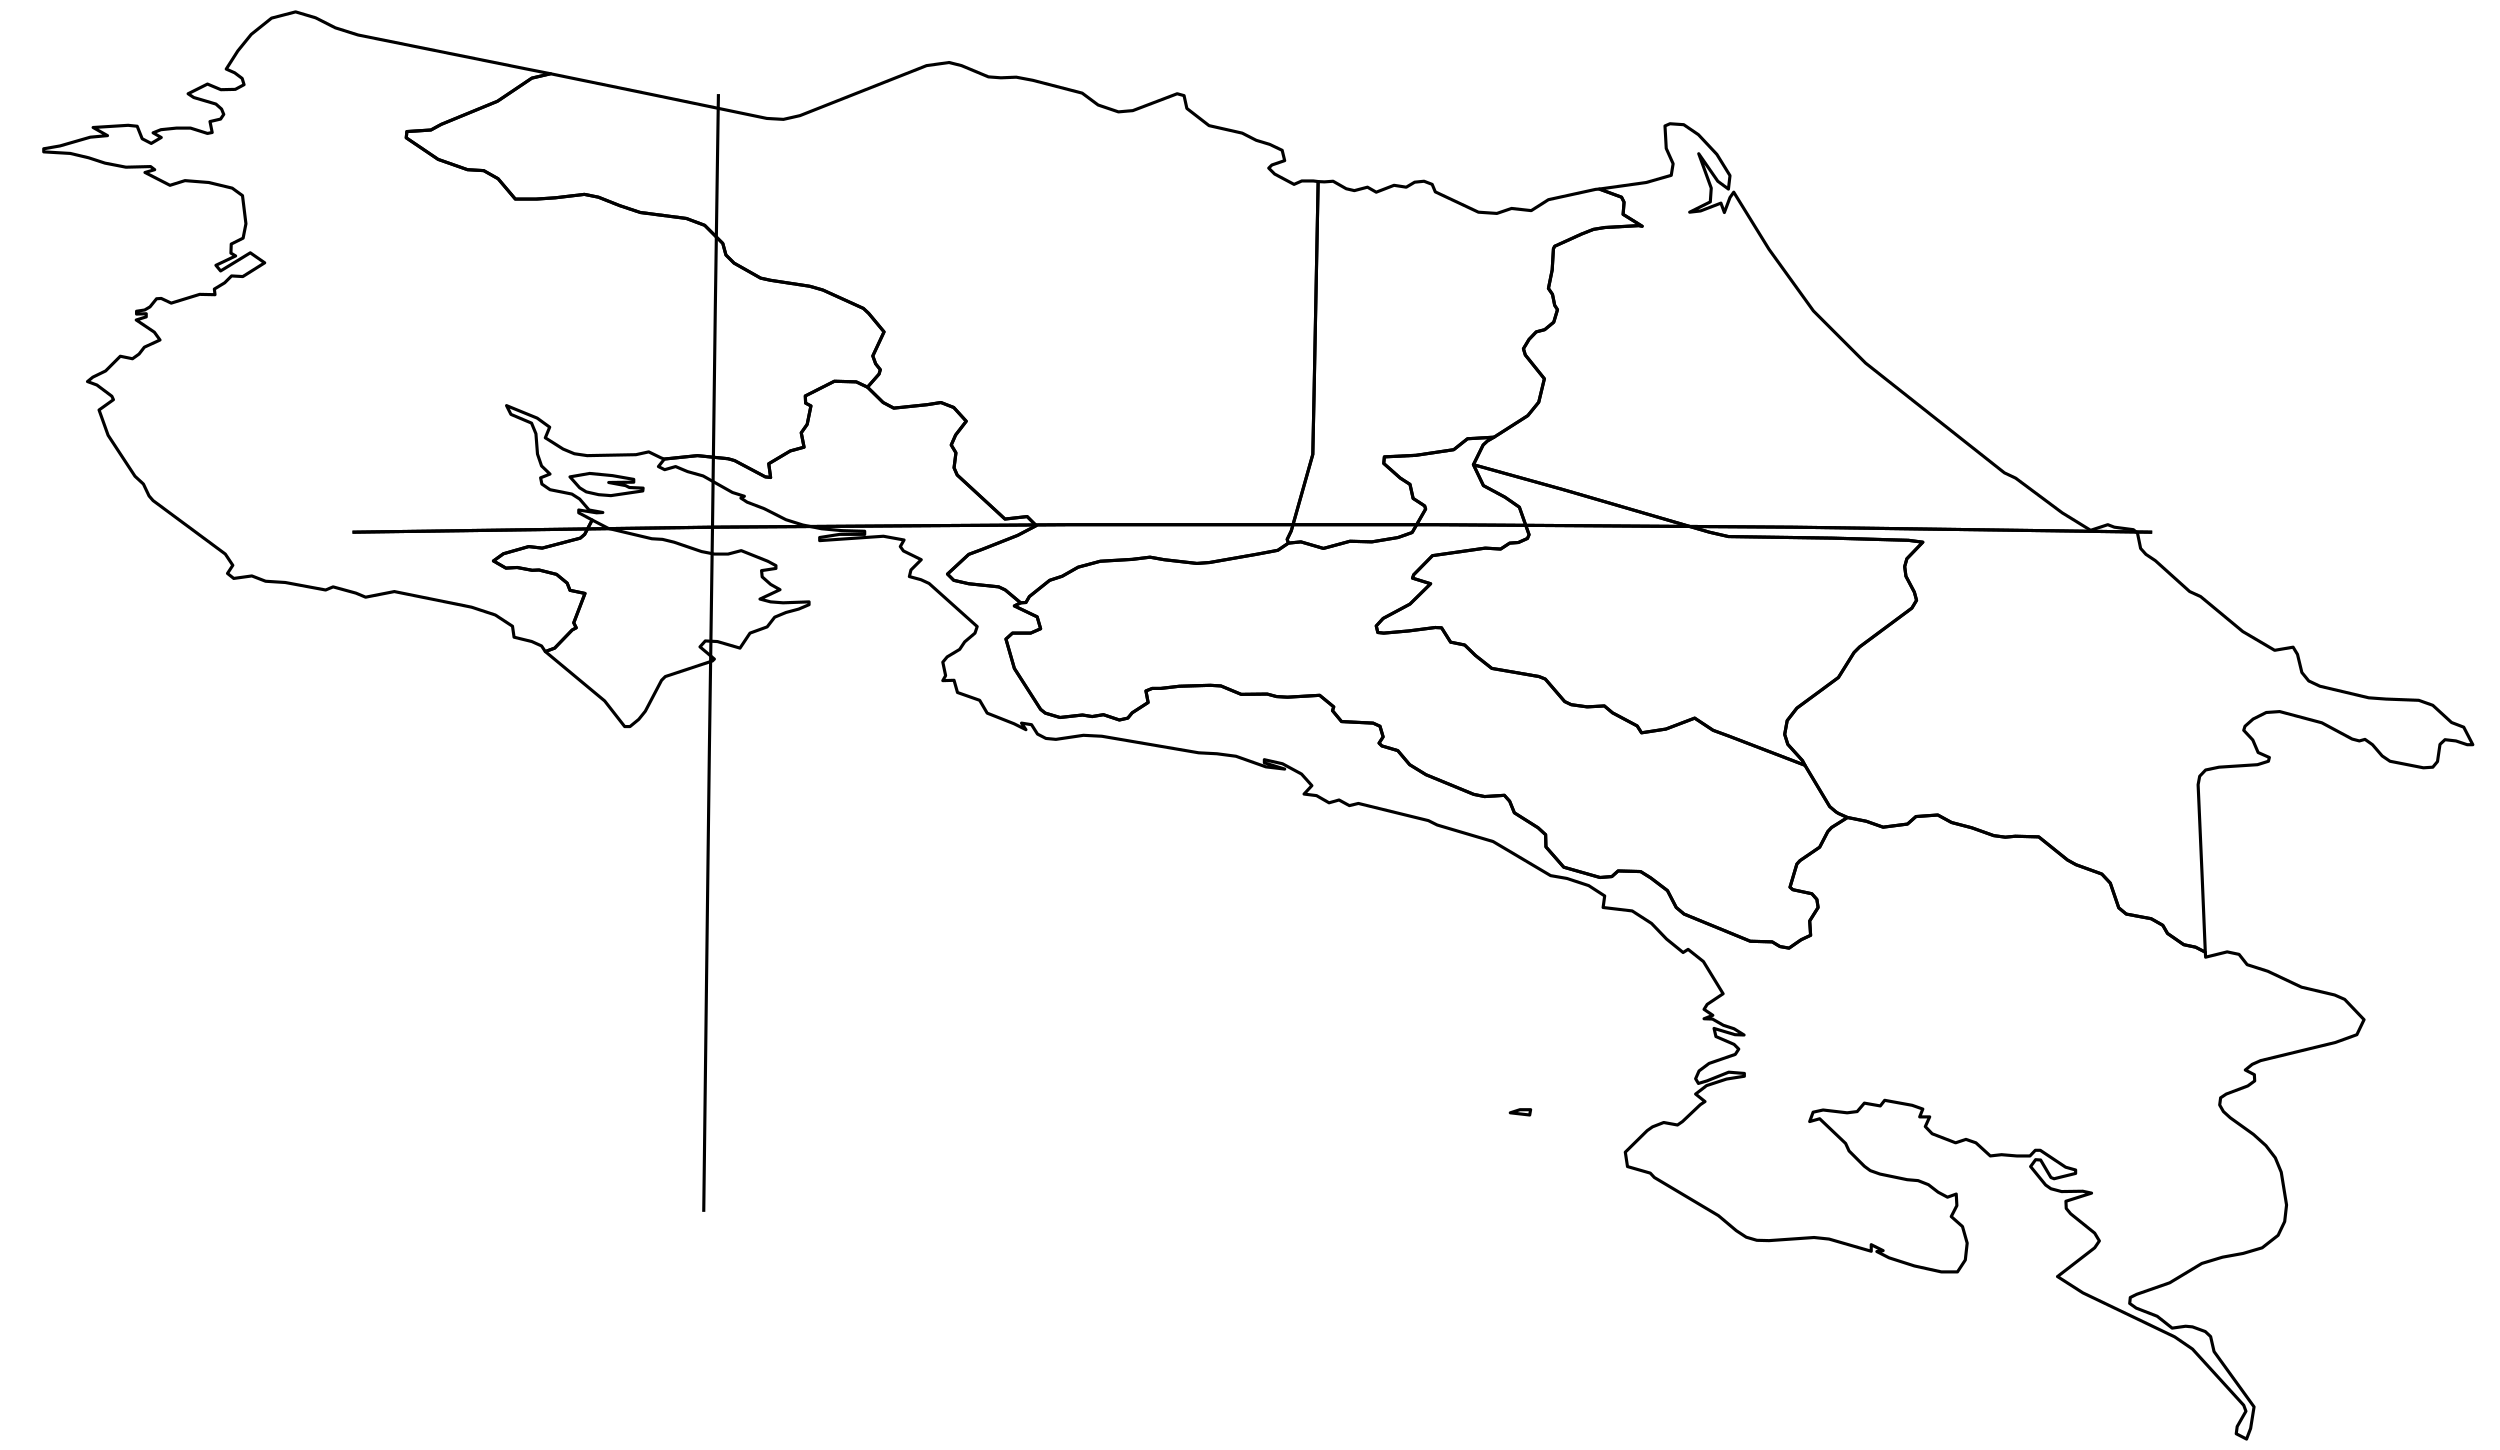 <?xml version="1.0" encoding="utf-8"?><!DOCTYPE svg  PUBLIC '-//W3C//DTD SVG 1.1//EN'  'http://www.w3.org/Graphics/SVG/1.1/DTD/svg11.dtd'><svg enable_background="new 0 0 800 464" height="464px" pretty_print="False" style="stroke-linejoin: round; stroke:#000; fill: none;" version="1.1" viewBox="0 0 800 464" width="800px" xmlns="http://www.w3.org/2000/svg" xmlns:xlink="http://www.w3.org/1999/xlink"><defs><style type="text/css"><![CDATA[path { fill-rule: evenodd; }]]></style></defs><g class="" id="cri"><path d="M576.8,243.4L572.1,238.2L571.1,235.0L571.9,230.6L575.0,226.6L588.3,216.8L593.3,208.8L595.1,207.0L611.8,194.6L613.3,192.1L612.6,189.5L609.9,184.4L609.5,181.3L610.2,178.8L615.3,173.5L610.7,172.9L586.3,172.2L553.1,171.7L547.0,170.3L500.3,156.7L471.5,148.7L474.7,155.4L481.6,159.1L486.2,162.3L489.3,171.1L488.8,172.3L485.9,173.6L483.1,173.8L480.2,175.7L475.3,175.4L458.4,177.8L452.4,183.9L452.0,185.0L457.8,186.8L451.2,193.3L442.6,197.9L440.4,200.3L440.9,202.4L442.8,202.6L450.8,201.9L459.3,200.8L461.3,200.9L464.2,205.5L468.7,206.4L472.2,209.8L477.4,213.9L492.5,216.5L494.5,217.3L500.7,224.5L502.8,225.5L507.9,226.2L513.4,225.9L516.0,228.1L523.9,232.3L525.3,234.5L533.1,233.3L542.3,229.8L548.2,233.7L553.1,235.5L577.6,244.9L576.8,243.4Z " data-name="Cartago"/><path d="M421.8,58.1L421.8,58.6L420.5,126.2L420.1,145.4L413.2,169.9L411.9,172.6L412.3,173.8L416.3,173.4L423.5,175.5L432.0,173.2L439.0,173.4L447.4,172.0L451.9,170.4L456.2,162.9L455.9,161.9L452.2,159.5L451.2,155.0L448.1,153.0L442.8,148.3L443.0,146.2L453.1,145.7L465.2,143.9L469.6,140.4L478.1,139.9L488.9,133.0L492.4,128.7L494.2,121.2L488.1,113.6L487.5,111.6L489.3,108.6L491.6,106.2L494.3,105.5L497.2,103.1L498.4,99.1L497.5,97.7L496.8,94.2L495.5,92.3L496.7,86.4L497.1,79.6L497.5,78.8L506.1,74.9L509.9,73.4L513.6,72.8L524.4,72.2L525.5,72.4L519.4,68.6L519.7,64.7L518.9,63.1L511.8,60.5L510.6,60.6L495.5,63.9L490.0,67.4L483.7,66.7L479.0,68.3L473.1,67.9L459.3,61.4L458.3,59.0L455.7,58.0L452.7,58.3L450.0,59.9L446.1,59.3L440.4,61.5L437.6,59.9L433.4,61.0L430.8,60.4L426.6,58.0L423.8,58.2L421.8,58.1Z " data-name="Heredia"/><path d="M511.8,60.5L518.9,63.1L519.7,64.7L519.4,68.6L525.5,72.4L524.4,72.2L513.6,72.8L509.9,73.4L506.1,74.9L497.5,78.8L497.1,79.6L496.7,86.4L495.5,92.3L496.8,94.2L497.5,97.7L498.4,99.1L497.2,103.1L494.3,105.5L491.6,106.2L489.3,108.6L487.5,111.6L488.1,113.6L494.2,121.2L492.4,128.7L488.9,133.0L478.1,139.9L476.0,141.1L474.6,142.4L471.5,148.7L500.3,156.7L547.0,170.3L553.1,171.7L586.3,172.2L610.7,172.9L615.3,173.5L610.2,178.8L609.5,181.3L609.9,184.4L612.6,189.5L613.3,192.1L611.8,194.6L595.1,207.0L593.3,208.8L588.3,216.8L575.0,226.6L571.9,230.6L571.1,235.0L572.1,238.2L576.8,243.4L577.6,244.9L585.5,258.1L587.5,259.8L588.3,260.3L591.2,261.6L597.2,262.8L602.6,264.7L610.4,263.7L613.1,261.3L620.1,260.8L624.5,263.2L631.0,264.9L638.0,267.4L641.7,267.9L644.9,267.6L652.4,267.8L661.6,275.2L664.3,276.7L672.6,279.7L675.3,282.6L678.0,290.5L680.4,292.5L688.4,294.0L692.1,296.1L693.6,298.7L698.8,302.3L702.6,303.1L705.7,304.7L704.7,280.7L703.4,251.1L703.9,248.4L705.8,246.4L710.1,245.5L722.4,244.7L725.9,243.6L726.2,242.4L722.6,240.8L720.9,236.8L718.0,233.7L718.4,232.4L721.0,230.1L725.2,228.0L729.5,227.7L743.0,231.3L752.7,236.5L755.0,237.1L756.8,236.6L759.2,238.3L762.3,241.9L764.8,243.6L775.5,245.7L778.5,245.5L780.0,243.7L780.8,238.2L782.4,236.7L785.9,237.1L789.5,238.3L791.3,238.3L788.4,232.7L784.5,231.2L778.5,225.7L774.0,224.1L763.5,223.7L758.0,223.3L742.4,219.6L738.8,217.9L736.6,215.2L735.2,209.4L733.8,207.1L727.9,208.1L717.7,202.1L704.2,190.9L700.7,189.3L689.7,179.4L686.7,177.4L685.0,175.5L684.0,170.6L682.7,169.5L676.6,168.7L674.5,167.9L669.0,169.7L659.9,164.1L645.0,153.0L641.4,151.3L597.0,116.2L580.3,99.5L566.1,79.8L554.8,61.5L553.6,63.2L551.8,68.0L550.7,65.0L544.2,67.5L540.7,67.9L547.3,64.6L547.6,60.2L543.6,49.2L549.7,58.0L553.1,60.5L553.6,56.2L549.4,49.4L543.5,43.1L538.8,39.9L534.4,39.6L532.8,40.3L533.2,47.5L535.4,52.4L534.8,56.1L526.8,58.4L511.8,60.5Z " data-name="Limón"/><path d="M489.5,356.8L489.8,355.1L486.4,355.1L483.3,356.1L489.5,356.8Z M189.5,166.4L187.1,171.0L185.7,172.2L173.5,175.4L169.2,174.9L161.1,177.2L157.9,179.5L161.9,181.8L165.5,181.6L170.3,182.5L172.5,182.4L178.1,183.8L181.5,186.6L182.4,188.9L187.2,189.9L183.6,199.3L184.4,200.9L183.1,201.6L177.5,207.4L174.5,208.5L174.5,208.5L193.5,224.3L199.9,232.5L201.6,232.5L204.4,230.2L206.5,227.6L211.7,217.7L212.9,216.5L228.0,211.5L228.6,210.9L224.0,207.0L225.7,205.1L229.6,205.3L236.8,207.4L240.0,202.6L245.5,200.6L247.9,197.5L251.5,196.0L255.6,194.9L258.9,193.5L258.9,192.6L250.6,192.9L246.6,192.6L243.2,191.7L249.6,188.7L246.6,187.0L243.9,184.6L243.7,182.6L248.3,181.9L248.3,181.0L245.7,179.6L237.2,176.2L233.0,177.3L228.6,177.3L224.5,176.5L215.7,173.5L212.0,172.6L208.6,172.4L194.7,169.1L189.5,166.4L189.5,166.4Z M194.8,154.4L202.8,154.3L202.8,153.4L196.0,152.2L188.7,151.5L182.4,152.6L185.5,156.1L187.6,157.4L191.6,158.3L195.5,158.6L205.7,157.1L205.8,156.2L201.4,156.0L200.2,155.4L194.8,154.4Z M277.6,123.9L274.0,122.2L267.0,122.0L257.7,126.7L257.8,129.0L259.5,129.9L258.3,135.8L256.4,138.5L257.3,143.1L252.9,144.3L246.0,148.4L246.6,152.8L244.9,152.6L235.1,147.4L233.0,146.8L223.2,145.8L212.5,146.9L212.6,146.9L210.7,149.3L212.7,150.3L216.2,149.3L220.0,150.9L225.0,152.3L234.4,157.6L238.2,158.8L237.1,159.4L239.1,160.7L244.6,162.8L251.5,166.3L256.9,168.0L262.9,169.2L269.4,169.8L276.7,170.0L276.7,171.0L268.7,171.0L262.3,172.0L262.3,173.0L282.7,171.6L289.3,172.8L288.1,174.9L289.1,176.3L294.8,179.1L291.5,182.4L291.0,184.5L294.7,185.5L297.3,186.7L312.7,200.5L312.0,202.6L308.7,205.4L307.1,207.8L303.1,210.2L301.7,211.9L302.6,216.2L301.7,217.8L305.3,217.7L306.4,221.6L313.5,224.1L315.9,228.2L324.5,231.6L328.3,233.5L326.9,231.4L330.1,231.9L332.0,234.9L334.7,236.3L337.9,236.6L346.7,235.3L352.6,235.6L383.6,240.9L389.4,241.2L395.5,242.0L405.1,245.4L411.1,246.1L404.6,244.1L404.6,243.1L410.4,244.4L416.5,247.7L419.8,251.4L417.3,254.1L421.3,254.6L425.3,256.9L428.5,256.0L431.8,257.8L434.7,257.1L457.1,262.6L459.9,264.0L477.8,269.3L496.2,280.2L501.4,281.1L508.4,283.4L513.5,286.7L513.0,290.4L522.3,291.5L528.5,295.5L533.3,300.5L538.6,304.8L540.2,303.8L545.1,307.7L551.4,318.0L546.3,321.4L545.3,323.0L548.1,324.9L545.3,326.0L548.0,326.1L551.5,328.1L554.9,329.2L558.1,331.2L555.2,331.1L548.5,329.1L549.1,331.7L554.9,334.2L556.4,335.7L555.3,337.4L546.9,340.3L543.7,342.7L542.6,345.2L543.5,346.7L546.2,345.9L553.2,343.1L558.2,343.5L558.2,344.4L552.5,345.3L546.1,347.4L542.6,350.1L545.6,352.5L544.1,353.5L538.4,358.9L536.8,360.0L532.4,359.2L528.8,360.6L527.1,361.8L520.1,368.7L520.8,373.3L528.1,375.4L529.4,376.8L549.9,389.0L555.6,393.8L558.8,395.9L562.2,396.9L566.1,397.0L580.5,396.0L585.3,396.5L598.8,400.4L598.8,398.3L602.6,400.2L600.6,400.5L604.5,402.5L612.6,405.1L621.2,407.0L626.4,407.0L628.9,403.2L629.5,397.8L628.0,392.5L624.4,389.3L626.2,385.8L626.0,382.1L623.2,383.1L620.2,381.5L617.1,379.1L613.8,377.8L610.3,377.5L601.6,375.7L598.5,374.6L596.6,373.2L591.7,368.3L590.6,365.9L582.3,358.0L579.1,358.9L580.2,355.9L583.4,355.2L591.1,356.1L594.3,355.7L596.6,353.0L601.7,353.9L603.1,352.1L611.9,353.7L615.3,354.9L614.3,357.4L617.5,357.4L616.1,360.5L618.3,362.8L625.8,365.7L629.1,364.6L632.3,365.7L636.9,369.9L640.5,369.5L645.3,369.9L649.6,369.9L651.3,368.1L652.9,368.1L661.0,373.5L664.2,374.4L664.2,375.5L657.3,377.2L656.3,376.8L653.0,371.2L651.4,371.1L649.8,373.3L654.6,379.2L656.3,380.4L659.7,381.3L666.5,381.2L669.3,381.8L661.1,384.4L661.2,386.7L662.6,388.4L670.3,394.6L671.8,397.1L670.3,399.3L658.4,408.5L666.5,413.7L695.9,427.8L701.6,431.7L718.0,449.7L718.7,451.6L715.9,456.5L715.6,458.8L718.9,460.5L720.2,457.1L721.3,450.2L708.5,432.5L707.4,427.7L705.7,426.1L701.6,424.6L699.4,424.4L695.1,425.0L690.3,421.2L683.6,418.6L681.5,417.1L681.7,415.2L683.7,414.2L694.3,410.5L704.6,404.3L711.2,402.3L717.8,401.1L723.9,399.3L729.0,395.3L731.1,390.9L731.7,385.6L730.0,375.1L728.1,370.5L725.1,366.6L721.1,363.0L713.7,357.7L711.5,355.7L710.3,353.6L710.6,351.3L712.4,350.1L719.3,347.5L721.5,345.9L721.4,343.9L718.5,342.4L720.7,340.6L723.4,339.4L747.3,333.6L754.2,331.1L756.5,326.3L750.3,319.8L747.1,318.4L736.5,315.9L725.7,310.8L719.1,308.7L716.5,305.4L712.7,304.6L705.8,306.3L705.7,304.7L702.6,303.1L698.8,302.3L693.6,298.7L692.1,296.1L688.4,294.0L680.4,292.5L678.0,290.5L675.3,282.6L672.6,279.7L664.3,276.7L661.6,275.2L652.4,267.8L644.9,267.6L641.7,267.9L638.0,267.4L631.0,264.9L624.5,263.2L620.1,260.8L613.1,261.3L610.4,263.7L602.6,264.7L597.2,262.8L591.2,261.6L586.1,264.8L584.9,266.1L582.3,271.1L576.0,275.4L575.0,276.5L572.8,283.9L573.7,284.7L579.8,286.0L581.4,287.8L581.8,290.4L579.1,294.7L579.4,299.3L576.4,300.7L572.5,303.4L569.6,302.9L567.1,301.4L560.1,301.2L538.9,292.5L536.4,290.4L533.6,285.0L528.2,280.9L525.0,278.9L517.8,278.7L515.8,280.5L512.0,280.8L500.4,277.5L494.7,271.0L494.6,267.1L492.2,264.9L484.6,260.1L483.1,256.4L481.4,254.5L475.1,254.9L471.6,254.2L456.3,247.9L451.1,244.7L447.3,240.2L442.2,238.7L441.3,237.8L442.6,235.8L441.6,232.4L439.4,231.4L429.3,230.9L426.4,227.4L426.8,226.2L422.3,222.5L412.0,223.1L408.5,222.9L405.5,222.1L397.2,222.2L390.7,219.5L387.3,219.3L377.4,219.6L371.4,220.3L368.7,220.3L366.7,221.1L367.4,224.8L362.3,228.1L360.9,229.8L358.2,230.4L353.1,228.7L349.5,229.3L346.4,228.8L339.2,229.6L334.5,228.2L333.0,227.0L324.6,213.9L321.9,204.5L324.0,202.6L329.8,202.6L333.0,201.2L331.9,197.4L324.6,193.9L326.6,192.9L321.7,188.8L319.6,187.8L310.0,186.8L305.2,185.7L303.2,183.7L310.0,177.4L314.3,175.8L325.7,171.3L331.6,168.2L328.7,165.3L321.6,166.1L306.3,152.0L305.3,149.7L305.9,144.9L304.4,142.4L305.8,139.2L309.2,134.8L305.2,130.4L301.1,128.8L296.7,129.5L286.0,130.6L282.6,128.8L277.6,123.9Z " data-name="Puntarenas"/><path d="M474.6,142.4L476.0,141.1L478.1,139.9L469.6,140.4L465.2,143.9L453.1,145.7L443.0,146.2L442.8,148.3L448.1,153.0L451.2,155.0L452.2,159.5L455.9,161.9L456.2,162.9L451.9,170.4L447.4,172.0L439.0,173.4L432.0,173.2L423.5,175.5L416.3,173.4L412.3,173.8L408.9,176.1L402.5,177.3L387.1,180.0L383.0,180.3L372.5,179.1L368.0,178.3L362.3,179.0L352.1,179.6L345.0,181.5L339.9,184.4L335.9,185.7L329.4,190.9L328.3,192.8L326.6,192.9L324.6,193.9L331.9,197.4L333.0,201.2L329.8,202.6L324.0,202.6L321.9,204.5L324.6,213.9L333.0,227.0L334.5,228.2L339.2,229.6L346.4,228.8L349.5,229.3L353.1,228.7L358.2,230.4L360.9,229.8L362.3,228.1L367.4,224.8L366.7,221.1L368.7,220.3L371.4,220.3L377.4,219.6L387.3,219.3L390.7,219.5L397.2,222.2L405.5,222.1L408.5,222.9L412.0,223.1L422.3,222.5L426.8,226.2L426.4,227.4L429.3,230.9L439.4,231.4L441.6,232.4L442.6,235.8L441.3,237.8L442.2,238.7L447.3,240.2L451.1,244.7L456.3,247.9L471.6,254.2L475.1,254.9L481.4,254.5L483.1,256.4L484.6,260.1L492.2,264.9L494.6,267.1L494.7,271.0L500.4,277.5L512.0,280.8L515.8,280.5L517.8,278.7L525.0,278.9L528.2,280.9L533.6,285.0L536.4,290.4L538.9,292.5L560.1,301.2L567.1,301.4L569.6,302.9L572.5,303.4L576.4,300.7L579.4,299.3L579.1,294.7L581.8,290.4L581.4,287.8L579.8,286.0L573.7,284.7L572.8,283.9L575.0,276.5L576.0,275.4L582.3,271.1L584.9,266.1L586.1,264.8L591.2,261.6L588.3,260.3L587.5,259.8L585.5,258.1L577.6,244.9L553.1,235.5L548.2,233.7L542.3,229.8L533.1,233.3L525.3,234.5L523.9,232.3L516.0,228.1L513.4,225.9L507.9,226.2L502.8,225.5L500.7,224.5L494.5,217.3L492.5,216.5L477.4,213.9L472.2,209.8L468.7,206.4L464.2,205.5L461.3,200.9L459.3,200.8L450.8,201.9L442.8,202.6L440.9,202.4L440.4,200.3L442.6,197.9L451.2,193.3L457.8,186.8L452.0,185.0L452.4,183.9L458.4,177.8L475.3,175.4L480.2,175.7L483.1,173.8L485.9,173.6L488.8,172.3L489.3,171.1L486.2,162.3L481.6,159.1L474.7,155.4L471.5,148.7L474.6,142.4Z " data-name="San José"/><path d="M176.2,23.6L170.2,25.0L159.2,32.4L141.2,39.8L137.9,41.6L130.2,42.1L130.0,44.1L140.2,51.0L149.6,54.3L154.8,54.6L159.4,57.2L164.9,63.7L171.7,63.7L177.7,63.3L187.0,62.2L191.5,63.1L198.3,65.8L204.9,68.0L219.6,69.9L225.5,72.1L231.3,77.9L232.3,81.6L234.9,84.2L243.4,89.0L246.6,89.7L259.1,91.6L263.3,92.8L276.3,98.7L278.0,100.3L282.9,106.2L279.3,113.9L280.2,116.4L281.7,118.3L281.3,119.7L277.6,123.9L282.6,128.8L286.0,130.6L296.7,129.5L301.1,128.8L305.2,130.4L309.2,134.8L305.8,139.2L304.4,142.4L305.9,144.9L305.3,149.7L306.3,152.0L321.6,166.1L328.7,165.3L331.6,168.2L325.7,171.3L314.3,175.8L310.0,177.4L303.2,183.7L305.2,185.7L310.0,186.8L319.6,187.8L321.7,188.8L326.6,192.9L328.3,192.8L329.4,190.9L335.9,185.7L339.9,184.4L345.0,181.5L352.1,179.6L362.3,179.0L368.0,178.3L372.5,179.1L383.0,180.3L387.1,180.0L402.5,177.3L408.9,176.1L412.3,173.8L411.9,172.6L413.2,169.9L420.1,145.4L420.5,126.2L421.8,58.6L421.8,58.1L420.2,57.9L416.6,57.9L414.1,59.0L407.9,55.7L406.0,53.8L407.0,52.8L411.1,51.4L410.3,48.1L406.3,46.2L402.0,44.9L397.5,42.6L386.9,40.2L379.8,34.7L378.9,30.6L376.7,30.0L362.5,35.4L357.9,35.8L351.4,33.6L346.3,29.8L330.5,25.7L325.2,24.7L320.3,24.9L316.3,24.6L307.7,21.0L303.7,20.0L296.5,21.0L256.0,37.0L250.7,38.2L245.4,37.9L208.8,30.3L176.2,23.6Z " data-name="Alajuela"/><path d="M168.1,22.0L114.6,11.2L107.3,8.9L101.0,5.7L94.6,3.8L86.9,5.8L80.4,11.0L76.1,16.3L72.4,22.1L75.1,23.3L77.5,25.1L78.1,27.1L75.3,28.6L70.7,28.7L66.4,26.9L60.2,30.0L62.0,31.2L69.1,33.3L70.9,34.9L71.6,36.6L70.6,38.1L67.2,38.9L67.9,42.4L66.4,42.7L61.0,41.0L56.4,41.0L51.5,41.5L49.0,42.5L51.6,44.0L48.4,45.9L45.5,44.4L43.9,40.4L41.0,40.1L29.8,40.8L34.4,43.4L28.9,43.9L19.2,46.7L14.0,47.6L14.0,48.6L22.5,49.1L28.4,50.5L33.6,52.2L40.3,53.5L48.2,53.3L49.5,54.3L46.4,55.2L54.4,59.3L59.2,57.8L66.8,58.4L74.3,60.2L77.6,62.6L78.7,71.6L77.8,76.2L74.0,78.1L73.9,81.0L75.4,81.9L69.1,84.9L70.6,86.7L80.1,80.9L84.7,84.1L77.7,88.5L74.1,88.3L71.9,90.5L68.6,92.5L68.8,94.3L63.9,94.2L54.8,97.0L51.6,95.5L50.1,95.6L48.0,98.2L46.3,99.2L43.7,99.6L43.7,100.5L46.8,100.4L46.8,101.4L43.6,102.4L49.4,106.3L51.2,108.8L46.2,111.1L44.5,113.3L42.4,114.8L38.5,114.0L33.8,118.7L29.7,120.7L28.0,122.1L31.0,123.2L35.8,126.8L36.3,127.9L31.7,131.2L34.6,139.3L43.2,152.4L45.9,154.9L47.7,158.7L49.0,160.2L72.1,177.3L74.5,180.9L72.8,183.5L74.8,185.1L80.6,184.3L85.0,186.0L91.3,186.4L104.2,188.8L106.6,187.8L113.9,189.8L117.0,191.1L126.2,189.3L150.9,194.3L158.5,196.8L164.0,200.4L164.5,203.9L170.2,205.3L173.3,206.7L174.5,208.5L177.5,207.4L183.1,201.6L184.4,200.9L183.6,199.3L187.2,189.9L182.4,188.9L181.5,186.6L178.1,183.8L172.5,182.4L170.3,182.5L165.5,181.6L161.9,181.8L157.9,179.5L161.1,177.2L169.2,174.9L173.5,175.4L185.7,172.2L187.1,171.0L189.5,166.4L185.2,164.1L185.2,163.2L190.9,164.1L192.9,164.0L188.5,163.2L185.5,159.7L183.0,158.1L176.0,156.7L173.4,154.9L173.0,152.9L176.0,151.7L173.3,149.1L172.0,145.3L171.5,138.8L170.1,135.4L163.5,132.6L162.1,129.8L171.9,133.8L175.9,136.7L174.5,140.1L180.2,143.7L183.8,145.2L187.9,145.8L203.5,145.5L207.6,144.6L211.5,146.5L212.5,146.9L223.2,145.8L233.0,146.8L235.1,147.4L244.9,152.6L246.6,152.8L246.0,148.4L252.9,144.3L257.3,143.1L256.4,138.5L258.3,135.8L259.5,129.9L257.8,129.0L257.7,126.7L267.0,122.0L274.0,122.2L277.6,123.9L281.3,119.7L281.7,118.3L280.2,116.4L279.3,113.9L282.9,106.2L278.0,100.3L276.3,98.7L263.3,92.8L259.1,91.6L246.6,89.7L243.4,89.0L234.9,84.2L232.3,81.6L231.3,77.9L225.5,72.1L219.6,69.9L204.9,68.0L198.3,65.8L191.5,63.1L187.0,62.2L177.7,63.3L171.7,63.7L164.9,63.7L159.4,57.2L154.8,54.6L149.6,54.3L140.2,51.0L130.0,44.1L130.2,42.1L137.9,41.6L141.2,39.8L159.2,32.4L170.2,25.0L176.2,23.6L168.1,22.0Z " data-name="Guanacaste"/></g><g class="" id="graticule"><path d="M112.8,170.3L228.0,168.7L343.2,167.9L458.4,167.9L573.6,168.7L688.7,170.3 "/><path d="M225.2,387.8L226.1,313.2L227.0,240.2L228.0,168.7L228.9,98.6L229.9,30.1 "/></g><g class="" id="graticule_1"><path d="M112.8,170.3L228.0,168.7L343.2,167.9L458.4,167.9L573.6,168.7L688.7,170.3 "/></g></svg>